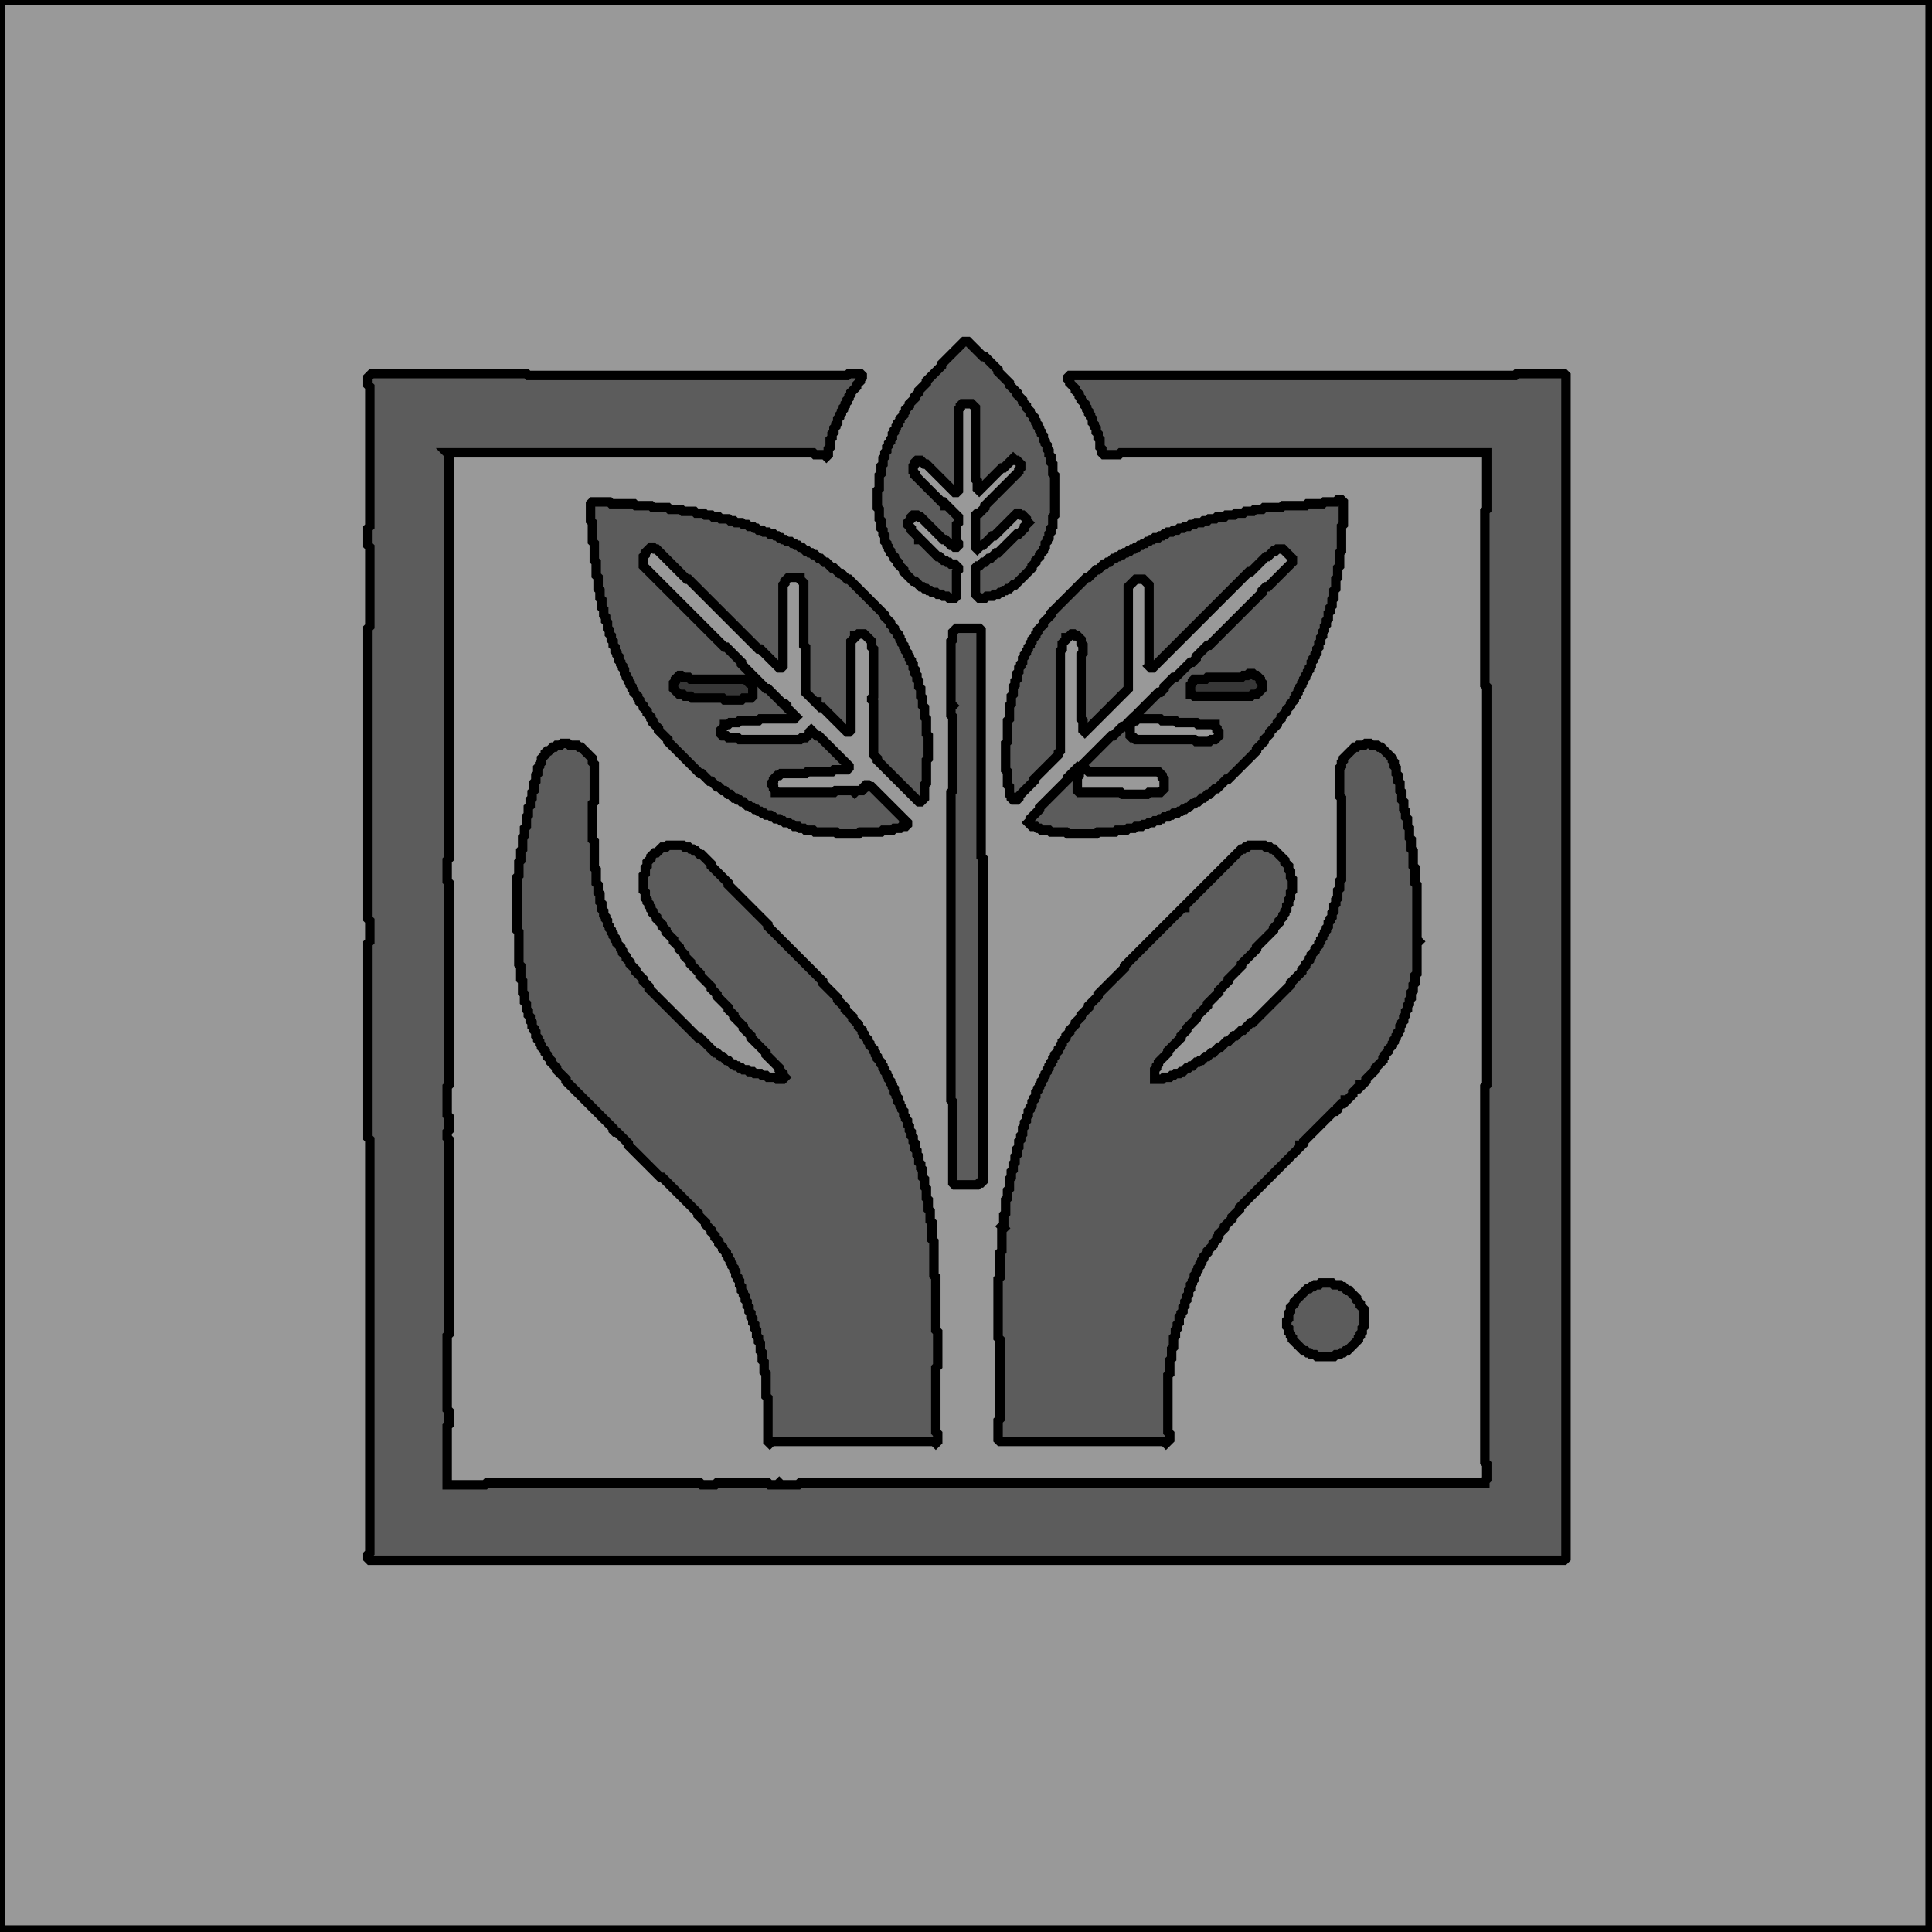 <?xml version="1.0" encoding="utf-8" ?>
<svg baseProfile="tiny" height="1024" version="1.2" width="1024" xmlns="http://www.w3.org/2000/svg" xmlns:ev="http://www.w3.org/2001/xml-events" xmlns:xlink="http://www.w3.org/1999/xlink"><defs /><rect fill="#fff" height="1024" width="1024" x="0" y="0" /><polygon fill="#000" fill-opacity="0.4" points="360,358 358,360 358,361 357,362 357,365 360,368 362,368 363,369 366,369 367,370 383,370 384,371 393,371 394,370 398,370 399,369 399,363 398,362 397,362 395,360 366,360 365,359 362,359 361,358" stroke="#000" stroke-width="5" /><polygon fill="#000" fill-opacity="0.4" points="662,357 661,358 659,358 658,359 640,359 639,360 633,360 632,361 632,362 631,363 631,368 632,368 633,369 663,369 664,368 666,368 669,365 669,362 668,361 668,360 666,358 665,358 664,357" stroke="#000" stroke-width="5" /><polygon fill="#000" fill-opacity="0.4" points="0,0 0,1023 1023,1023 1023,0" stroke="#000" stroke-width="5" /><polygon fill="#000" fill-opacity="0.4" points="699,681 700,680 706,680 707,681 710,681 711,682 712,682 714,684 715,684 719,688 719,689 721,691 721,692 723,694 723,703 722,704 722,706 721,707 721,708 720,709 720,710 714,716 713,716 712,717 711,717 710,718 708,718 707,719 698,719 697,718 695,718 694,717 693,717 692,716 691,716 685,710 685,709 684,708 684,707 683,706 683,704 682,703 682,700 683,699 683,696 684,695 684,693 686,691 686,690 693,683 694,683 695,682 696,682 697,681" stroke="#000" stroke-width="5" /><polygon fill="#000" fill-opacity="0.4" points="723,395 724,394 726,394 727,395 730,395 731,396 732,396 738,402 738,403 739,404 739,406 740,407 740,410 741,411 741,414 742,415 742,419 743,420 743,424 744,425 744,429 745,430 745,433 746,434 746,438 747,439 747,444 748,445 748,450 749,451 749,459 750,460 750,468 751,469 751,498 752,499 751,500 751,516 750,517 750,521 749,522 749,525 748,526 748,529 747,530 747,532 746,533 746,535 745,536 745,538 744,539 744,541 743,542 743,543 742,544 742,546 741,547 741,548 740,549 740,550 739,551 739,552 738,553 738,554 736,556 736,557 734,559 734,560 733,561 733,562 729,566 729,567 724,572 724,573 722,575 721,575 721,576 720,577 719,577 717,579 717,580 714,583 713,583 713,584 712,585 711,585 709,587 709,588 708,589 707,589 691,605 691,606 690,607 689,607 689,608 657,640 657,641 653,645 653,646 649,650 649,651 646,654 646,655 645,656 645,657 643,659 643,660 640,663 640,664 638,666 638,667 637,668 637,669 636,670 636,671 635,672 635,673 634,674 634,675 633,676 633,678 632,679 632,680 631,681 631,683 630,684 630,686 629,687 629,689 628,690 628,692 627,693 627,695 626,696 626,697 625,698 625,701 624,702 624,704 623,705 623,708 622,709 622,714 621,715 621,720 620,721 620,728 619,729 619,759 620,760 620,763 618,765 617,764 530,764 529,763 529,753 530,752 530,710 529,709 529,678 530,677 530,664 531,663 531,652 532,651 531,650 532,649 532,644 533,643 533,636 534,635 534,631 535,630 535,625 536,624 536,621 537,620 537,617 538,616 538,613 539,612 539,609 540,608 540,605 541,604 541,602 542,601 542,598 543,597 543,595 544,594 544,592 545,591 545,589 546,588 546,587 547,586 547,584 548,583 548,582 549,581 549,579 550,578 550,577 551,576 551,575 552,574 552,573 553,572 553,571 554,570 554,569 555,568 555,567 556,566 556,565 557,564 557,563 558,562 558,561 559,560 559,559 561,557 561,556 562,555 562,554 563,553 563,552 565,550 565,549 567,547 567,546 570,543 570,542 573,539 573,538 577,534 577,533 582,528 582,527 596,513 596,512 627,481 628,481 628,480 658,450 659,450 660,449 661,449 662,448 670,448 671,449 673,449 674,450 675,450 681,456 681,457 683,459 683,461 684,462 684,465 685,466 685,472 684,473 684,476 683,477 683,479 682,480 682,482 681,483 681,484 680,485 680,486 678,488 678,489 675,492 675,493 666,502 666,503 658,511 658,512 651,519 651,520 646,525 646,526 640,532 640,533 634,539 634,540 629,545 629,546 626,549 626,550 619,557 619,558 614,563 614,564 613,565 613,566 612,567 612,572 616,572 617,571 620,571 621,570 622,570 623,569 625,569 626,568 627,568 629,566 630,566 631,565 632,565 634,563 635,563 636,562 637,562 639,560 640,560 642,558 643,558 646,555 647,555 650,552 651,552 654,549 655,549 658,546 659,546 663,542 664,542 684,522 684,521 690,515 690,514 692,512 692,511 694,509 694,508 695,507 695,506 697,504 697,503 699,501 699,500 700,499 700,498 701,497 701,496 702,495 702,494 703,493 703,492 704,491 704,489 705,488 705,487 706,486 706,484 707,483 707,480 708,479 708,477 709,476 709,472 710,471 710,467 711,466 711,423 710,422 710,407 711,406 711,404 712,403 712,402 718,396 719,396 720,395" stroke="#000" stroke-width="5" /><polygon fill="#000" fill-opacity="0.4" points="297,395 298,394 301,394 302,395 306,395 307,396 308,396 314,402 314,404 315,405 315,425 314,426 314,445 315,446 315,460 316,461 316,468 317,469 317,473 318,474 318,478 319,479 319,482 320,483 320,485 321,486 321,487 322,488 322,490 323,491 323,492 324,493 324,494 325,495 325,496 326,497 326,498 327,499 327,500 329,502 329,503 330,504 330,505 332,507 332,508 334,510 334,511 337,514 337,515 341,519 341,520 344,523 344,524 370,550 371,550 379,558 380,558 382,560 383,560 385,562 386,562 388,564 389,564 390,565 391,565 392,566 393,566 394,567 396,567 397,568 399,568 400,569 403,569 404,570 406,570 407,571 411,571 412,572 415,572 416,571 415,570 415,569 413,567 413,566 406,559 406,558 398,550 398,549 394,545 394,544 389,539 389,538 386,535 386,534 380,528 380,527 377,524 377,523 371,517 371,516 366,511 366,510 363,507 363,506 360,503 360,502 357,499 357,498 353,494 353,493 351,491 351,490 348,487 348,486 346,484 346,483 345,482 345,481 344,480 344,479 343,478 343,477 342,476 342,473 341,472 341,464 342,463 342,460 343,459 343,457 345,455 345,454 347,452 348,452 351,449 353,449 354,448 362,448 363,449 365,449 366,450 367,450 368,451 369,451 371,453 372,453 377,458 377,459 386,468 386,469 407,490 407,491 436,520 436,521 444,529 444,530 448,534 448,535 452,539 452,540 455,543 455,544 457,546 457,547 458,548 458,549 460,551 460,552 461,553 461,554 463,556 463,557 464,558 464,559 465,560 465,561 467,563 467,564 468,565 468,566 469,567 469,568 470,569 470,570 471,571 471,572 472,573 472,574 473,575 473,576 474,577 474,579 475,580 475,581 476,582 476,584 477,585 477,586 478,587 478,588 479,589 479,591 480,592 480,593 481,594 481,596 482,597 482,599 483,600 483,602 484,603 484,605 485,606 485,609 486,610 486,612 487,613 487,616 488,617 488,619 489,620 489,624 490,625 490,629 491,630 491,635 492,636 492,641 493,642 493,647 494,648 494,657 495,658 495,676 496,677 496,705 497,706 497,724 496,725 496,759 497,760 497,764 496,765 495,764 409,764 408,765 407,764 407,741 406,740 406,728 405,727 405,722 404,721 404,717 403,716 403,712 402,711 402,709 401,708 401,705 400,704 400,702 399,701 399,699 398,698 398,696 397,695 397,693 396,692 396,690 395,689 395,687 394,686 394,685 393,684 393,682 392,681 392,679 391,678 391,677 390,676 390,674 389,673 389,672 388,671 388,670 387,669 387,668 386,667 386,666 385,665 385,664 383,662 383,661 381,659 381,658 379,656 379,655 377,653 377,652 374,649 374,648 370,644 370,643 351,624 350,624 333,607 333,606 327,600 326,600 325,599 325,598 300,573 300,572 295,567 295,566 292,563 292,562 290,560 290,559 289,558 289,557 287,555 287,554 286,553 286,552 285,551 285,550 284,549 284,547 283,546 283,545 282,544 282,542 281,541 281,539 280,538 280,536 279,535 279,532 278,531 278,527 277,526 277,520 276,519 276,512 275,511 275,494 274,493 274,465 275,464 275,457 276,456 276,451 277,450 277,444 278,443 278,439 279,438 279,433 280,432 280,428 281,427 281,424 282,423 282,420 283,419 283,415 284,414 284,411 285,410 285,407 286,406 286,405 287,404 287,402 289,400 289,399 290,398 291,398 293,396 294,396 295,395" stroke="#000" stroke-width="5" /><polygon fill="#000" fill-opacity="0.4" points="598,383 599,382 600,383 599,384" stroke="#000" stroke-width="5" /><polygon fill="#000" fill-opacity="0.4" points="599,382 600,381 601,382 600,383" stroke="#000" stroke-width="5" /><polygon fill="#000" fill-opacity="0.4" points="507,333 519,333 520,334 520,454 521,455 521,626 520,627 519,627 518,628 506,628 505,627 505,584 504,583 504,420 505,419 505,380 504,379 504,375 505,374 504,373 504,340 505,339 505,335" stroke="#000" stroke-width="5" /><polygon fill="#000" fill-opacity="0.4" points="313,267 314,266 323,266 324,267 336,267 337,268 345,268 346,269 354,269 355,270 361,270 362,271 368,271 369,272 373,272 374,273 377,273 378,274 381,274 382,275 386,275 387,276 389,276 390,277 393,277 394,278 396,278 397,279 399,279 400,280 401,280 402,281 404,281 405,282 407,282 408,283 410,283 411,284 412,284 413,285 414,285 415,286 416,286 417,287 419,287 420,288 421,288 422,289 423,289 424,290 425,290 427,292 428,292 429,293 430,293 431,294 432,294 434,296 435,296 437,298 438,298 441,301 442,301 445,304 446,304 449,307 450,307 469,326 469,327 472,330 472,331 474,333 474,334 476,336 476,337 477,338 477,339 478,340 478,341 479,342 479,343 480,344 480,345 481,346 481,347 482,348 482,349 483,350 483,351 484,352 484,354 485,355 485,357 486,358 486,360 487,361 487,364 488,365 488,369 489,370 489,374 490,375 490,380 491,381 491,389 492,390 492,402 491,403 491,415 490,416 490,423 488,425 487,425 465,403 465,402 463,400 463,372 462,371 462,370 463,369 463,344 462,343 462,340 458,336 455,336 454,337 453,337 453,338 451,340 451,387 450,388 449,388 436,375 435,375 433,373 433,372 432,372 427,367 427,343 426,342 426,309 424,307 424,306 418,306 416,308 416,309 415,310 415,353 414,354 413,354 403,344 402,344 365,307 364,307 348,291 347,291 346,290 345,290 342,293 342,294 341,295 341,300 384,343 385,343 393,351 393,352 406,365 407,365 415,373 416,373 417,374 417,375 422,380 421,381 403,381 402,382 392,382 391,383 387,383 386,384 384,384 384,385 382,387 382,389 383,390 385,390 386,391 391,391 392,392 424,392 425,391 427,391 429,389 429,388 430,387 433,390 434,390 450,406 450,407 449,408 442,408 441,409 428,409 427,410 414,410 413,411 412,411 410,413 410,414 409,415 409,416 410,417 410,418 411,419 411,420 442,420 443,419 452,419 453,420 454,419 457,419 458,418 458,417 459,416 460,416 461,417 462,417 479,434 479,435 480,435 481,436 481,437 480,438 478,438 477,439 474,439 473,440 468,440 467,441 456,441 455,442 444,442 443,441 432,441 431,440 427,440 426,439 424,439 423,438 421,438 420,437 419,437 418,436 416,436 415,435 414,435 413,434 411,434 410,433 409,433 408,432 406,432 405,431 404,431 403,430 402,430 401,429 400,429 399,428 398,428 397,427 396,427 394,425 393,425 392,424 391,424 390,423 389,423 387,421 386,421 384,419 383,419 381,417 380,417 377,414 376,414 372,410 371,410 354,393 354,392 349,387 349,386 346,383 346,382 345,381 345,380 343,378 343,377 341,375 341,374 339,372 339,371 338,370 338,369 336,367 336,366 335,365 335,364 334,363 334,362 333,361 333,360 332,359 332,358 331,357 331,355 330,354 330,353 329,352 329,351 328,350 328,348 327,347 327,346 326,345 326,343 325,342 325,340 324,339 324,337 323,336 323,334 322,333 322,330 321,329 321,327 320,326 320,323 319,322 319,318 318,317 318,313 317,312 317,306 316,305 316,298 315,297 315,288 314,287 314,277 313,276" stroke="#000" stroke-width="5" /><polygon fill="#000" fill-opacity="0.4" points="708,266 709,265 711,265 712,266 712,278 711,279 711,292 710,293 710,300 709,301 709,306 708,307 708,312 707,313 707,317 706,318 706,321 705,322 705,324 704,325 704,328 703,329 703,331 702,332 702,334 701,335 701,337 700,338 700,340 699,341 699,343 698,344 698,346 697,347 697,348 696,349 696,350 695,351 695,353 694,354 694,355 693,356 693,357 692,358 692,359 691,360 691,361 690,362 690,363 689,364 689,365 688,366 688,367 687,368 687,369 686,370 686,371 684,373 684,374 682,376 682,377 679,380 679,381 677,383 677,384 673,388 673,389 670,392 670,393 666,397 666,398 651,413 650,413 645,418 644,418 641,421 640,421 638,423 637,423 635,425 634,425 633,426 632,426 630,428 629,428 628,429 627,429 626,430 625,430 624,431 622,431 621,432 620,432 619,433 617,433 616,434 615,434 614,435 612,435 611,436 609,436 608,437 606,437 605,438 602,438 601,439 598,439 597,440 592,440 591,441 582,441 581,442 566,442 565,441 557,441 556,440 552,440 551,439 550,439 549,438 547,438 545,436 546,435 546,434 551,429 551,428 566,413 566,412 571,407 572,408 572,411 571,412 571,419 572,420 594,420 595,421 608,421 609,420 615,420 617,418 617,413 616,412 616,411 614,409 577,409 576,408 573,408 572,407 589,390 590,390 595,385 596,385 598,383 599,384 599,385 598,386 599,387 599,390 600,391 601,391 602,392 633,392 634,393 641,393 642,392 644,392 646,390 646,388 645,387 645,386 644,385 644,384 635,384 634,383 624,383 623,382 616,382 615,381 603,381 602,382 601,382 600,381 614,367 615,367 617,365 617,364 622,359 623,359 631,351 632,351 634,349 634,348 640,342 641,342 669,314 669,313 671,311 672,311 685,298 685,296 680,291 677,291 676,292 675,292 672,295 671,295 663,303 662,303 611,354 610,354 609,353 610,352 609,351 609,310 606,307 602,307 598,311 598,365 575,388 574,387 574,382 573,381 573,347 574,346 574,342 573,341 573,339 571,337 570,337 569,336 568,336 566,338 565,338 565,339 563,341 563,344 562,345 562,398 561,399 561,400 548,413 548,414 540,422 540,423 539,424 537,424 536,423 536,422 535,421 535,417 534,416 534,409 533,408 533,394 534,393 534,382 535,381 535,374 536,373 536,369 537,368 537,364 538,363 538,361 539,360 539,357 540,356 540,354 541,353 541,352 542,351 542,349 543,348 543,347 544,346 544,345 545,344 545,343 546,342 546,341 547,340 547,339 549,337 549,336 550,335 550,334 553,331 553,330 557,326 557,325 576,306 577,306 581,302 582,302 585,299 586,299 587,298 588,298 590,296 591,296 592,295 593,295 594,294 595,294 596,293 597,293 598,292 599,292 600,291 601,291 602,290 603,290 604,289 605,289 606,288 607,288 608,287 609,287 610,286 611,286 612,285 614,285 615,284 616,284 617,283 618,283 619,282 621,282 622,281 624,281 625,280 627,280 628,279 630,279 631,278 633,278 634,277 637,277 638,276 640,276 641,275 644,275 645,274 649,274 650,273 654,273 655,272 659,272 660,271 664,271 665,270 669,270 670,269 679,269 680,268 692,268 693,267 701,267 702,266" stroke="#000" stroke-width="5" /><polygon fill="#000" fill-opacity="0.4" points="197,198 279,198 280,199 449,199 450,198 456,198 457,199 457,200 456,201 456,202 454,204 454,205 451,208 451,209 450,210 450,211 449,212 449,213 448,214 448,215 447,216 447,217 446,218 446,219 445,220 445,221 444,222 444,224 443,225 443,226 442,227 442,229 441,230 441,232 440,233 440,237 439,238 439,241 438,242 437,241 432,241 431,240 237,240 238,241 238,455 237,456 237,467 238,468 238,575 237,576 237,591 238,592 238,599 237,600 237,603 238,604 238,707 237,708 237,747 238,748 238,755 237,756 237,787 257,787 258,786 371,786 372,787 379,787 380,786 407,786 408,787 412,787 413,786 414,787 423,787 424,786 787,786 787,785 788,784 788,776 787,775 787,576 788,575 788,364 787,363 787,271 788,270 788,240 594,240 593,241 585,241 584,240 584,238 583,237 583,233 582,232 582,230 581,229 581,227 580,226 580,225 579,224 579,222 578,221 578,220 577,219 577,218 576,217 576,216 575,215 575,214 573,212 573,211 572,210 572,209 570,207 570,206 567,203 567,202 566,201 566,200 567,199 803,199 804,198 829,198 830,199 830,826 829,827 196,827 195,826 195,824 196,823 196,604 195,603 195,500 196,499 196,488 195,487 195,333 196,332 196,290 195,289 195,280 196,279 196,205 195,204 195,200" stroke="#000" stroke-width="5" /><polygon fill="#000" fill-opacity="0.4" points="511,181 513,181 521,189 522,189 529,196 529,197 535,203 535,204 539,208 539,209 542,212 542,213 544,215 544,216 546,218 546,219 548,221 548,222 549,223 549,224 550,225 550,226 551,227 551,228 552,229 552,230 553,231 553,233 554,234 554,235 555,236 555,238 556,239 556,241 557,242 557,245 558,246 558,251 559,252 559,273 558,274 558,279 557,280 557,282 556,283 556,285 555,286 555,287 554,288 554,290 553,291 553,292 551,294 551,295 549,297 549,298 547,300 547,301 538,310 537,310 535,312 534,312 533,313 532,313 531,314 530,314 529,315 527,315 526,316 523,316 522,317 519,317 517,315 517,301 518,300 519,300 521,298 522,298 524,296 525,296 528,293 529,293 539,283 540,283 543,280 543,279 545,277 544,276 544,275 542,273 541,273 540,272 539,272 527,284 526,284 521,289 520,289 518,291 517,290 517,273 518,272 519,272 522,269 522,268 540,250 540,249 541,248 541,246 539,244 538,244 537,243 532,248 531,248 519,260 518,259 518,255 517,254 517,216 515,214 510,214 509,215 509,216 508,217 508,260 507,261 506,261 491,246 490,246 488,244 486,244 485,245 485,246 484,247 484,250 485,251 485,252 499,266 500,266 501,267 501,268 502,268 508,274 508,277 507,278 507,287 508,288 508,289 507,290 506,290 505,289 504,289 501,286 500,286 488,274 487,274 486,273 484,273 483,274 483,275 481,277 481,278 483,280 483,281 487,285 487,286 488,286 497,295 498,295 500,297 501,297 502,298 503,298 504,299 506,299 508,301 508,302 507,303 507,316 506,317 503,317 502,316 500,316 499,315 497,315 496,314 494,314 493,313 492,313 491,312 490,312 489,311 488,311 485,308 484,308 479,303 479,302 476,299 476,298 474,296 474,295 472,293 472,292 471,291 471,290 470,289 470,288 469,287 469,284 468,283 468,281 467,280 467,276 466,275 466,270 465,269 465,260 466,259 466,252 467,251 467,247 468,246 468,243 469,242 469,240 470,239 470,237 471,236 471,235 472,234 472,233 473,232 473,230 474,229 474,228 475,227 475,226 476,225 476,224 477,223 477,222 479,220 479,219 480,218 480,217 482,215 482,214 485,211 485,210 487,208 487,207 491,203 491,202 499,194 499,193" stroke="#000" stroke-width="5" /></svg>